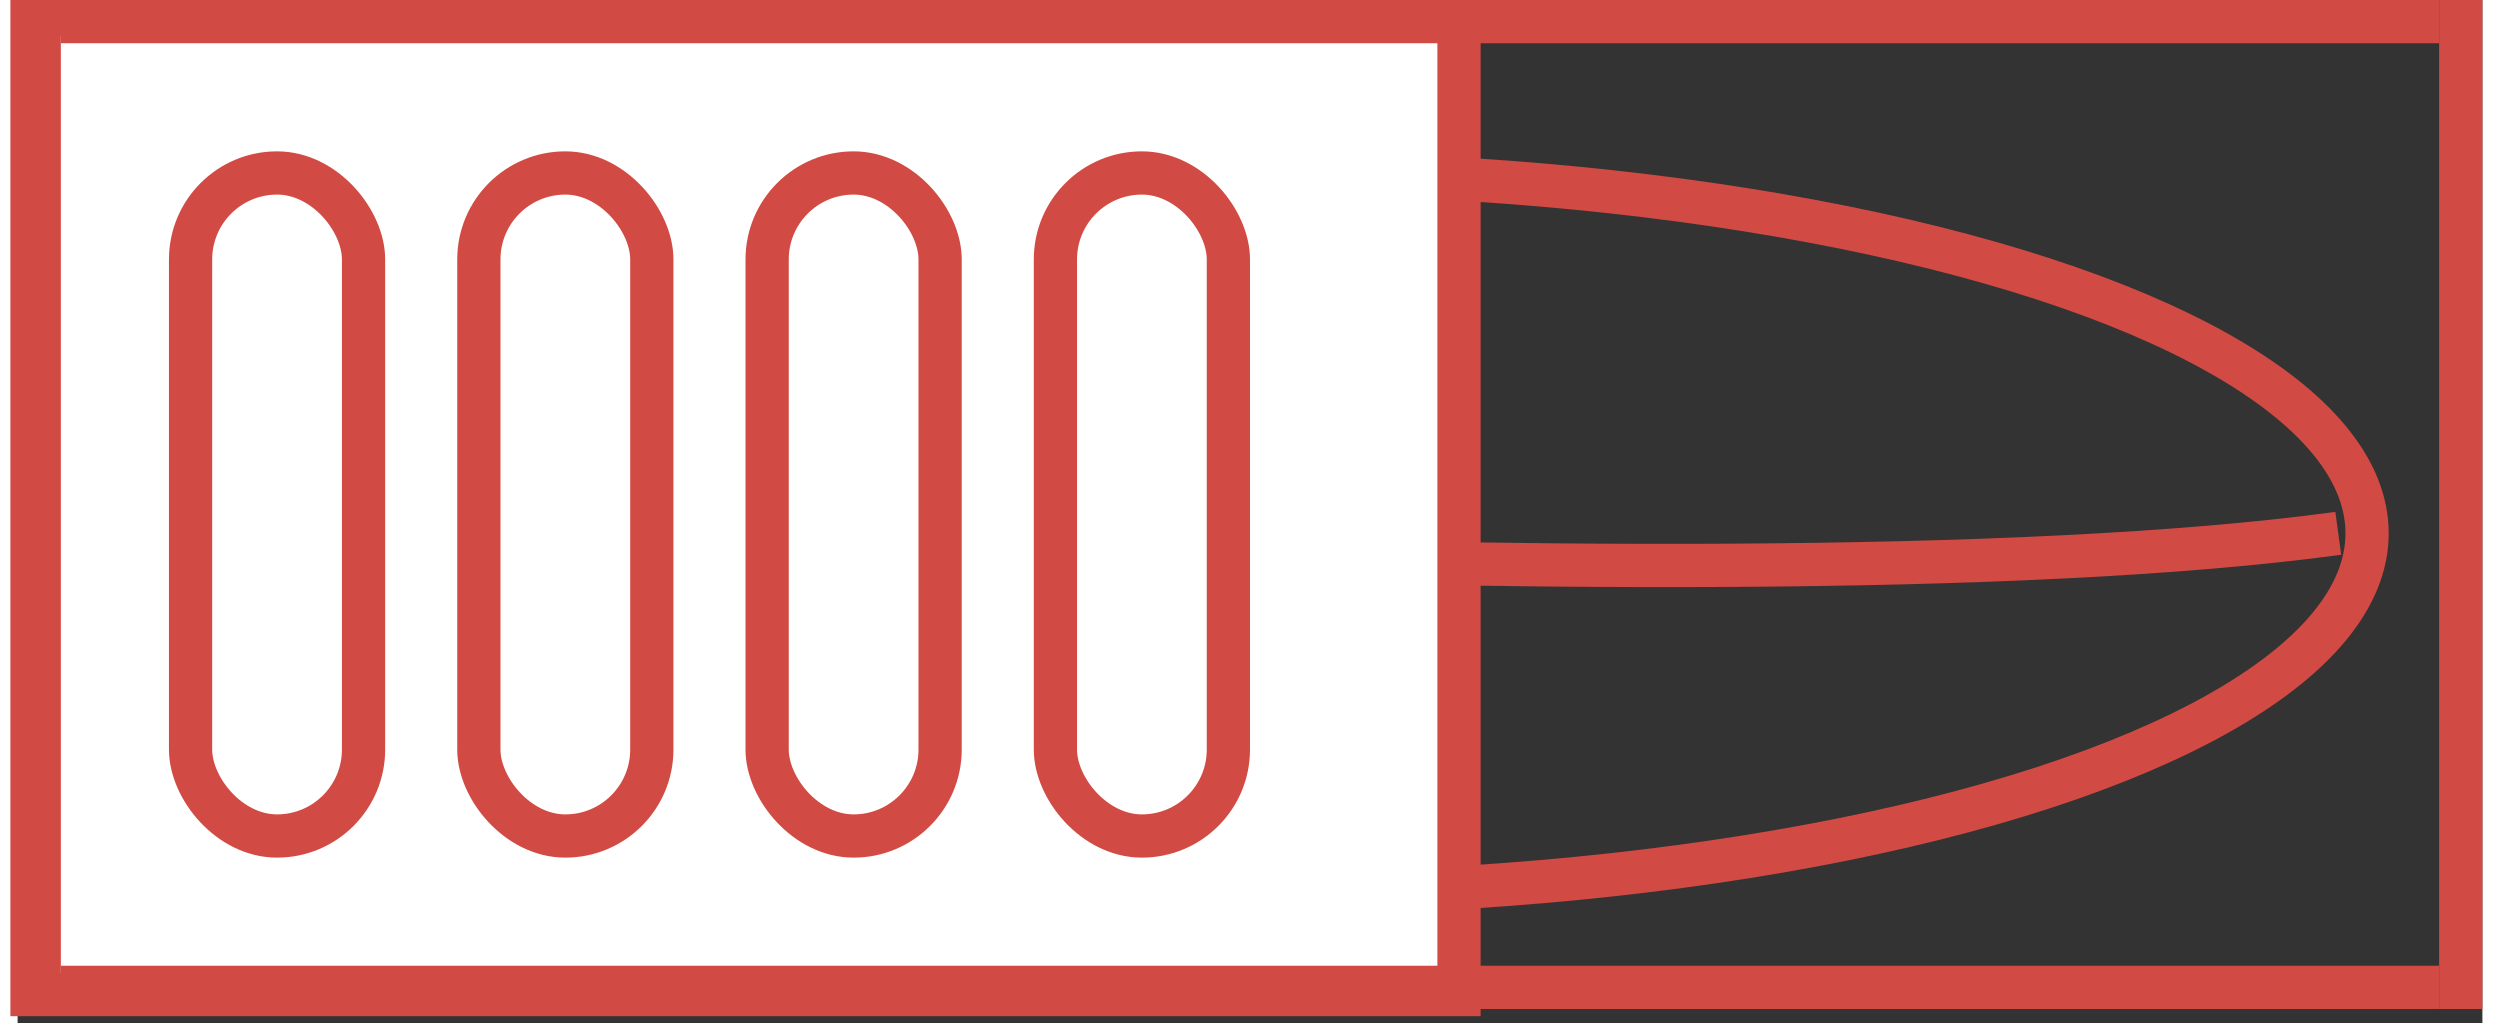 <svg xmlns="http://www.w3.org/2000/svg" width="171" height="70" viewBox="0 0 171 71"><rect x="0" y="0" width="171" height="71" fill="#333333" stroke="none"/><defs><style>.cls-3{stroke:#d24a44;stroke-width:3px}.cls-4{fill-rule:evenodd}.cls-3{fill:#fff}.cls-4{fill:#d24a44}</style></defs><ellipse cx="86" cy="37" rx="77" ry="25" stroke="#d24a44" stroke-width="3" fill="none"/><path d="M10 35s107 8 151 2" fill-rule="evenodd" stroke="#d24a44" stroke-width="3" fill="none"/><path class="cls-3" d="M1 1h99v68H1z"/><rect id="Rounded_Rectangle_2" data-name="Rounded Rectangle 2" class="cls-3" x="12" y="12" width="12" height="46" rx="6" ry="6"/><rect id="Rounded_Rectangle_2_copy" data-name="Rounded Rectangle 2 copy" class="cls-3" x="32" y="12" width="12" height="46" rx="6" ry="6"/><rect id="Rounded_Rectangle_2_copy_2" data-name="Rounded Rectangle 2 copy 2" class="cls-3" x="52" y="12" width="12" height="46" rx="6" ry="6"/><rect id="Rounded_Rectangle_2_copy_3" data-name="Rounded Rectangle 2 copy 3" class="cls-3" x="72" y="12" width="12" height="46" rx="6" ry="6"/><path class="cls-4" d="M0 0h3v70H0V0z"/><path id="Shape_1_copy" data-name="Shape 1 copy" class="cls-4" d="M168 0h3v70h-3V0z"/><path class="cls-4" d="M3 70v-3h165v3H3z"/><path id="Shape_2_copy" data-name="Shape 2 copy" class="cls-4" d="M3 3V0h165v3H3z"/></svg>